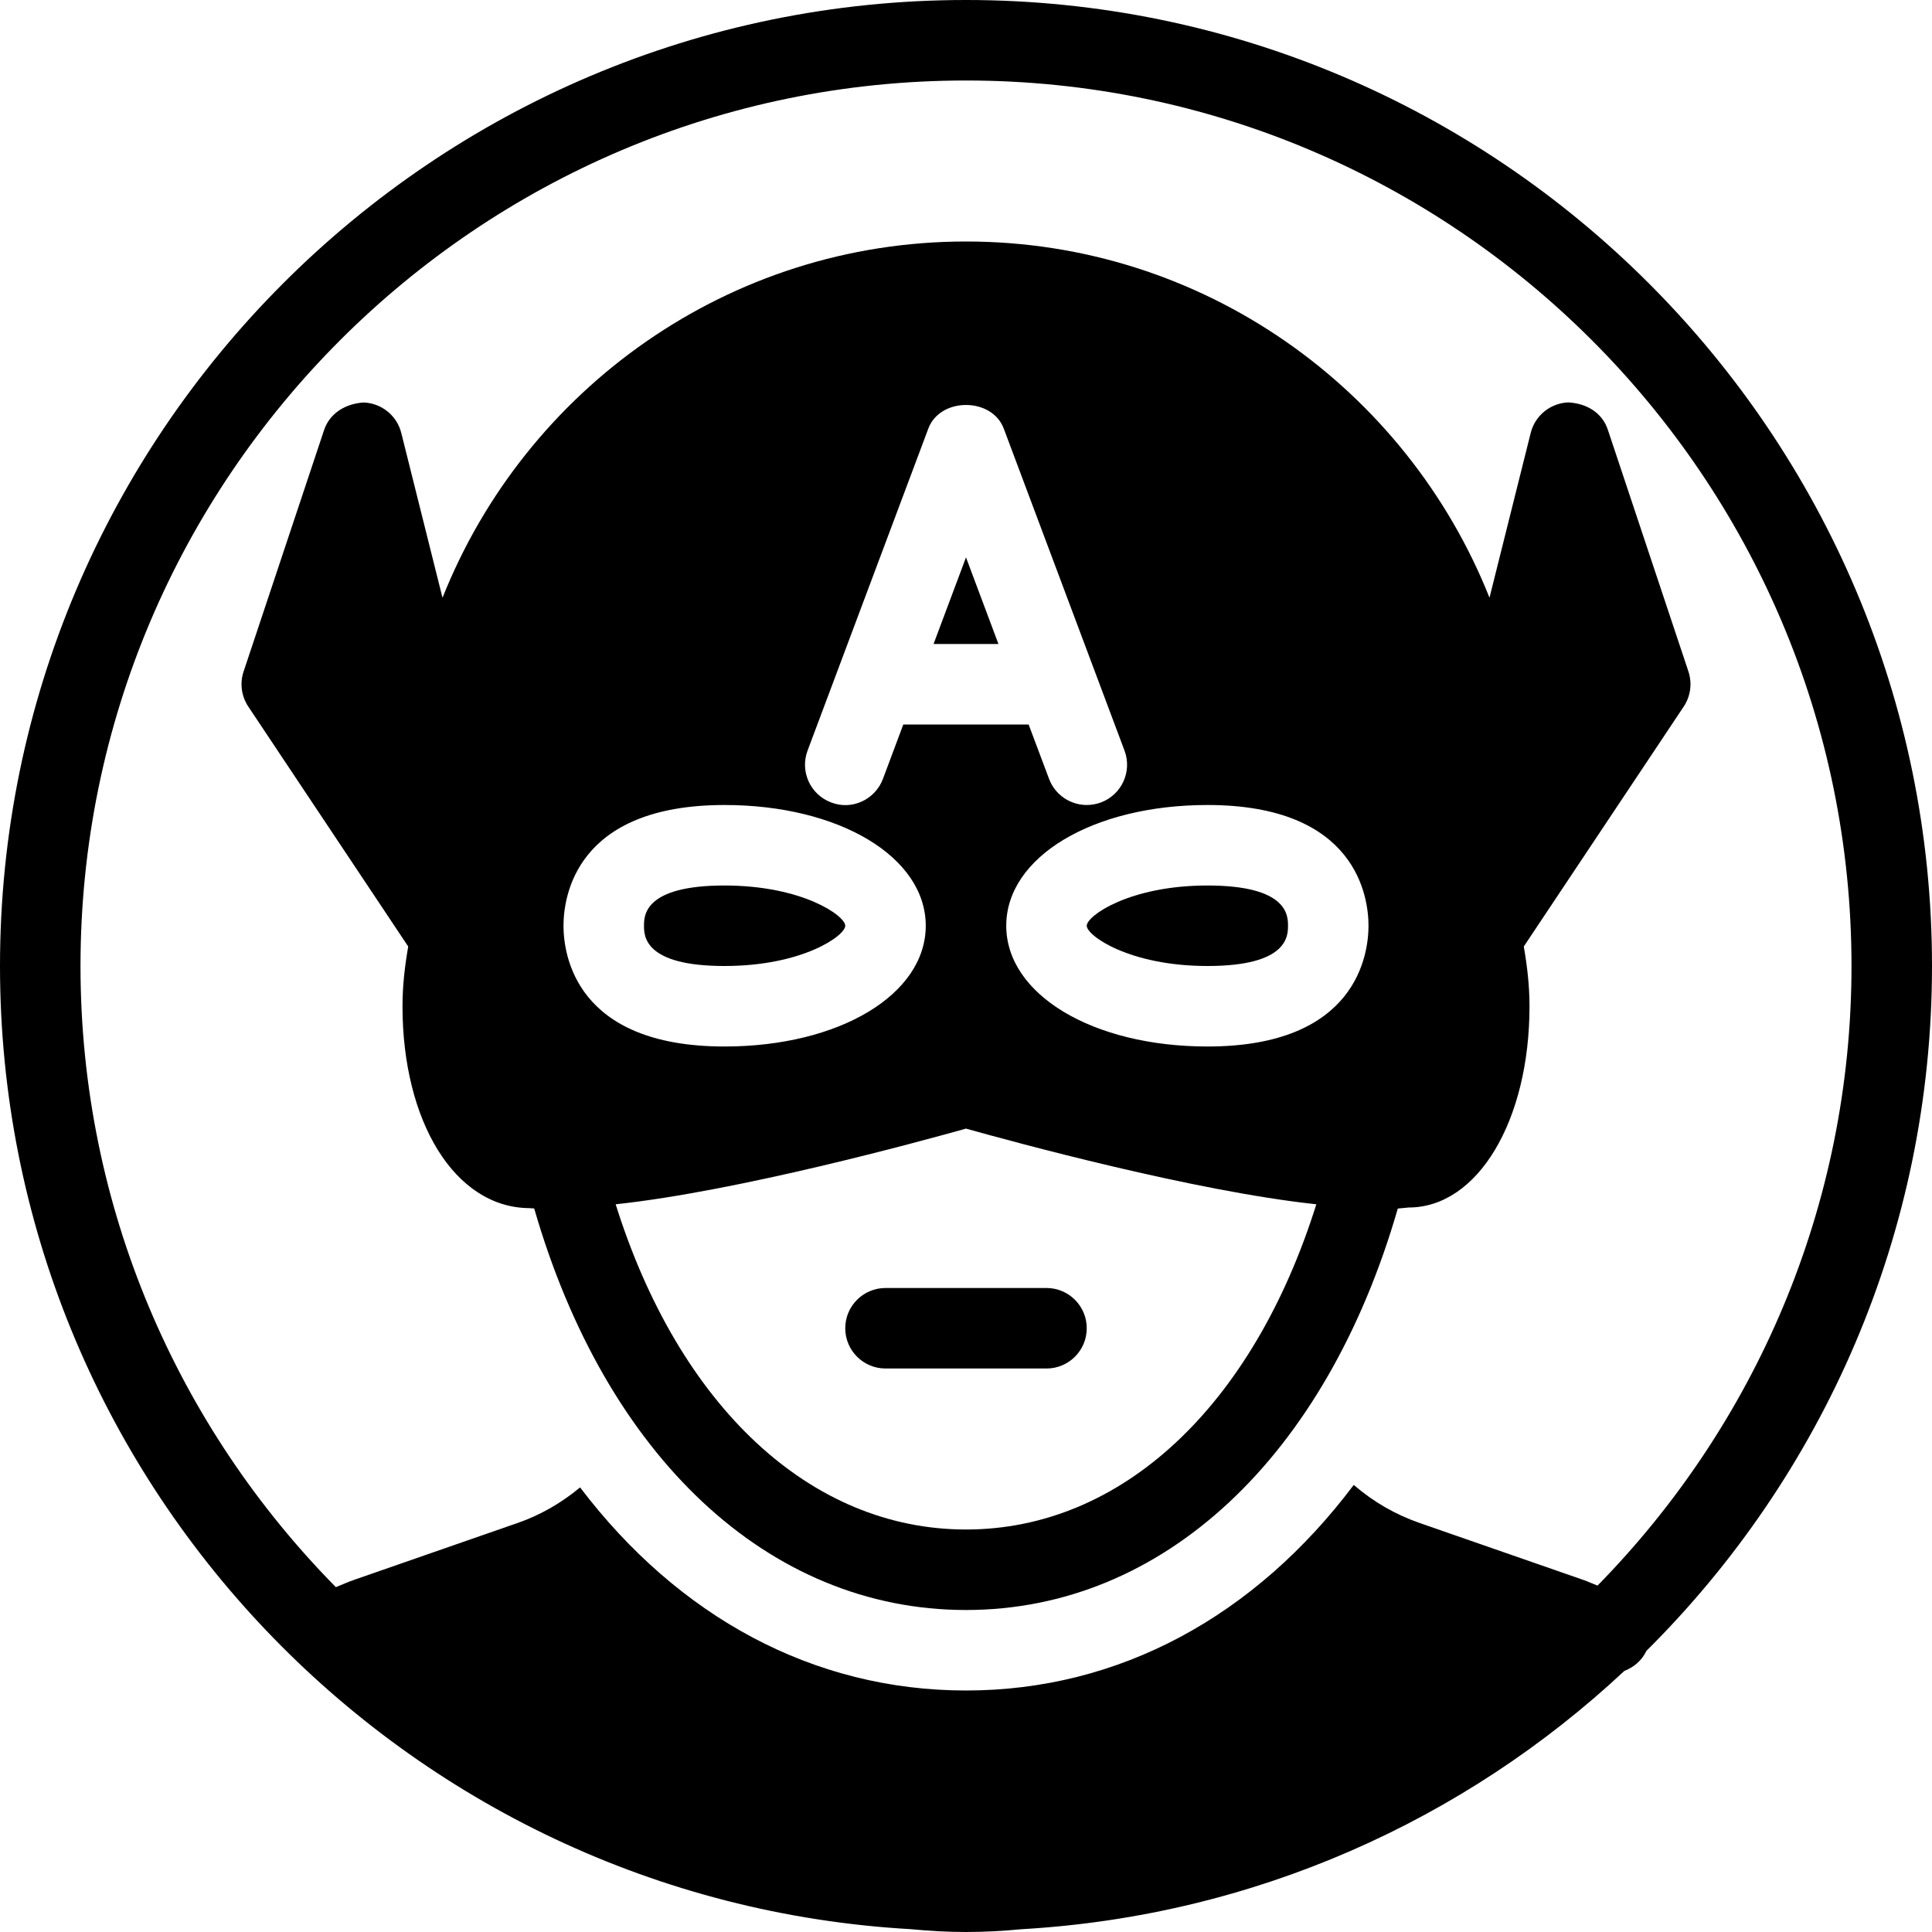 <?xml version="1.0" encoding="iso-8859-1"?>
<!-- Generator: Adobe Illustrator 19.2.1, SVG Export Plug-In . SVG Version: 6.00 Build 0)  -->
<svg version="1.1" xmlns="http://www.w3.org/2000/svg" xmlns:xlink="http://www.w3.org/1999/xlink" x="0px" y="0px"
	 viewBox="0 0 24 24" style="enable-background:new 0 0 24 24;" xml:space="preserve">
<g id="Man_1">
</g>
<g id="Woman_1">
</g>
<g id="Man_2">
</g>
<g id="Woman_2">
</g>
<g id="Bald_Man">
</g>
<g id="Man_Glasses">
</g>
<g id="Woman_Glasses">
</g>
<g id="Man_Beard">
</g>
<g id="Man_Cap">
</g>
<g id="Woman_Cap">
</g>
<g id="Man_3">
</g>
<g id="Woman_3">
</g>
<g id="Men_4">
</g>
<g id="Woman_4">
</g>
<g id="Business_Man_1">
</g>
<g id="Business_Woman_1">
</g>
<g id="Firefigyhter">
</g>
<g id="Policeman">
</g>
<g id="Criminal">
</g>
<g id="Prisoner">
</g>
<g id="Woodsman">
</g>
<g id="Dispatcher_1">
</g>
<g id="Dispatcher_2">
</g>
<g id="Soldier">
</g>
<g id="Astronaut">
</g>
<g id="Hipster_Guy">
</g>
<g id="Hipster_Girl">
</g>
<g id="Worker">
</g>
<g id="Old_Man">
</g>
<g id="Punk">
</g>
<g id="Diver">
</g>
<g id="Artist">
</g>
<g id="Dictator">
</g>
<g id="Man_Hat">
</g>
<g id="Woman_Hat">
</g>
<g id="Graduated_Man">
</g>
<g id="Graduated_Woman">
</g>
<g id="Avatar_Chef">
</g>
<g id="Waiter">
</g>
<g id="Waitress">
</g>
<g id="Bllboy">
</g>
<g id="Santa">
</g>
<g id="Doctor">
</g>
<g id="Nurse">
</g>
<g id="Captain">
</g>
<g id="Farmer">
</g>
<g id="Maid">
</g>
<g id="Business_Man_2">
</g>
<g id="Business_Woman_2">
</g>
<g id="Cowboy">
</g>
<g id="Anonymus">
</g>
<g id="Batman">
</g>
<g id="Superman">
</g>
<g id="Captain_America">
	<g>
		<path d="M5.071,11.758C5.029,11.998,5,12.245,5,12.5c0,1.425,0.645,2.5,1.575,2.508c0.02,0.002,0.041,0.002,0.061,0.004
			C7.525,18.092,9.545,20,12,20c2.455,0,4.475-1.908,5.364-4.987c0.045-0.004,0.089-0.008,0.136-0.013c0.855,0,1.5-1.075,1.5-2.5
			c0-0.255-0.029-0.502-0.071-0.742l1.987-2.981c0.085-0.128,0.107-0.289,0.058-0.436l-1-3c-0.069-0.211-0.26-0.33-0.493-0.342
			c-0.222,0.009-0.412,0.163-0.466,0.379l-0.512,2.047C17.475,4.838,14.95,3,12,3S6.525,4.838,5.497,7.426L4.985,5.379
			C4.931,5.163,4.741,5.009,4.519,5C4.298,5.012,4.096,5.131,4.026,5.342l-1,3C2.977,8.488,2.999,8.649,3.084,8.777L5.071,11.758z
			 M12,19c-1.934,0-3.565-1.532-4.352-4.04c1.518-0.162,3.767-0.776,4.352-0.94c0.585,0.164,2.834,0.778,4.352,0.94
			C15.565,17.468,13.934,19,12,19z M17,11.5c0,0.352-0.144,1.5-2,1.5c-1.425,0-2.5-0.645-2.5-1.5S13.575,10,15,10
			C16.856,10,17,11.148,17,11.5z M10.032,9.324l1.5-4c0.146-0.391,0.79-0.391,0.937,0l1.5,4c0.097,0.259-0.034,0.547-0.292,0.644
			C13.618,9.99,13.559,10,13.5,10c-0.202,0-0.393-0.124-0.468-0.324L12.778,9h-1.557l-0.253,0.676
			c-0.097,0.258-0.387,0.393-0.644,0.292C10.066,9.871,9.935,9.583,10.032,9.324z M9,10c1.425,0,2.5,0.645,2.5,1.5S10.425,13,9,13
			c-1.856,0-2-1.148-2-1.5S7.144,10,9,10z"/>
		<polygon points="12,6.924 11.597,8 12.403,8 		"/>
		<path d="M15,12c1,0,1-0.376,1-0.5s0-0.5-1-0.5c-0.968,0-1.5,0.376-1.5,0.5S14.032,12,15,12z"/>
		<path d="M9,12c0.968,0,1.5-0.376,1.5-0.5S9.968,11,9,11c-1,0-1,0.376-1,0.5S8,12,9,12z"/>
		<path d="M10.5,16.5c0,0.276,0.224,0.5,0.5,0.5h2c0.276,0,0.5-0.224,0.5-0.5S13.276,16,13,16h-2C10.724,16,10.5,16.224,10.5,16.5z"
			/>
		<path d="M24,12c0-6.617-5.383-12-12-12S0,5.383,0,12c0,6.386,5.018,11.608,11.316,11.965C11.545,23.987,11.773,24,12,24
			c0.231,0,0.463-0.013,0.696-0.035c2.885-0.167,5.496-1.352,7.482-3.208c0.116-0.045,0.217-0.128,0.274-0.249
			C22.641,18.333,24,15.323,24,12z M1,12C1,5.935,5.935,1,12,1s11,4.935,11,11c0,2.995-1.207,5.711-3.155,7.697
			c-0.06-0.023-0.117-0.05-0.177-0.071l-2.033-0.707c-0.299-0.104-0.572-0.261-0.81-0.466l-0.008-0.007
			C15.594,20.072,13.91,21,12,21c-1.898,0-3.574-0.916-4.794-2.523c-0.231,0.192-0.49,0.343-0.776,0.442l-2.033,0.707
			c-0.077,0.027-0.15,0.06-0.225,0.09C2.213,17.728,1,15.004,1,12z"/>
	</g>
</g>
<g id="Darth_Vader">
</g>
<g id="Harry_Potter">
</g>
<g id="Anonymus_2">
</g>
<g id="Scream">
</g>
<g id="Jason">
</g>
<g id="Charlie_Chaplin">
</g>
</svg>
